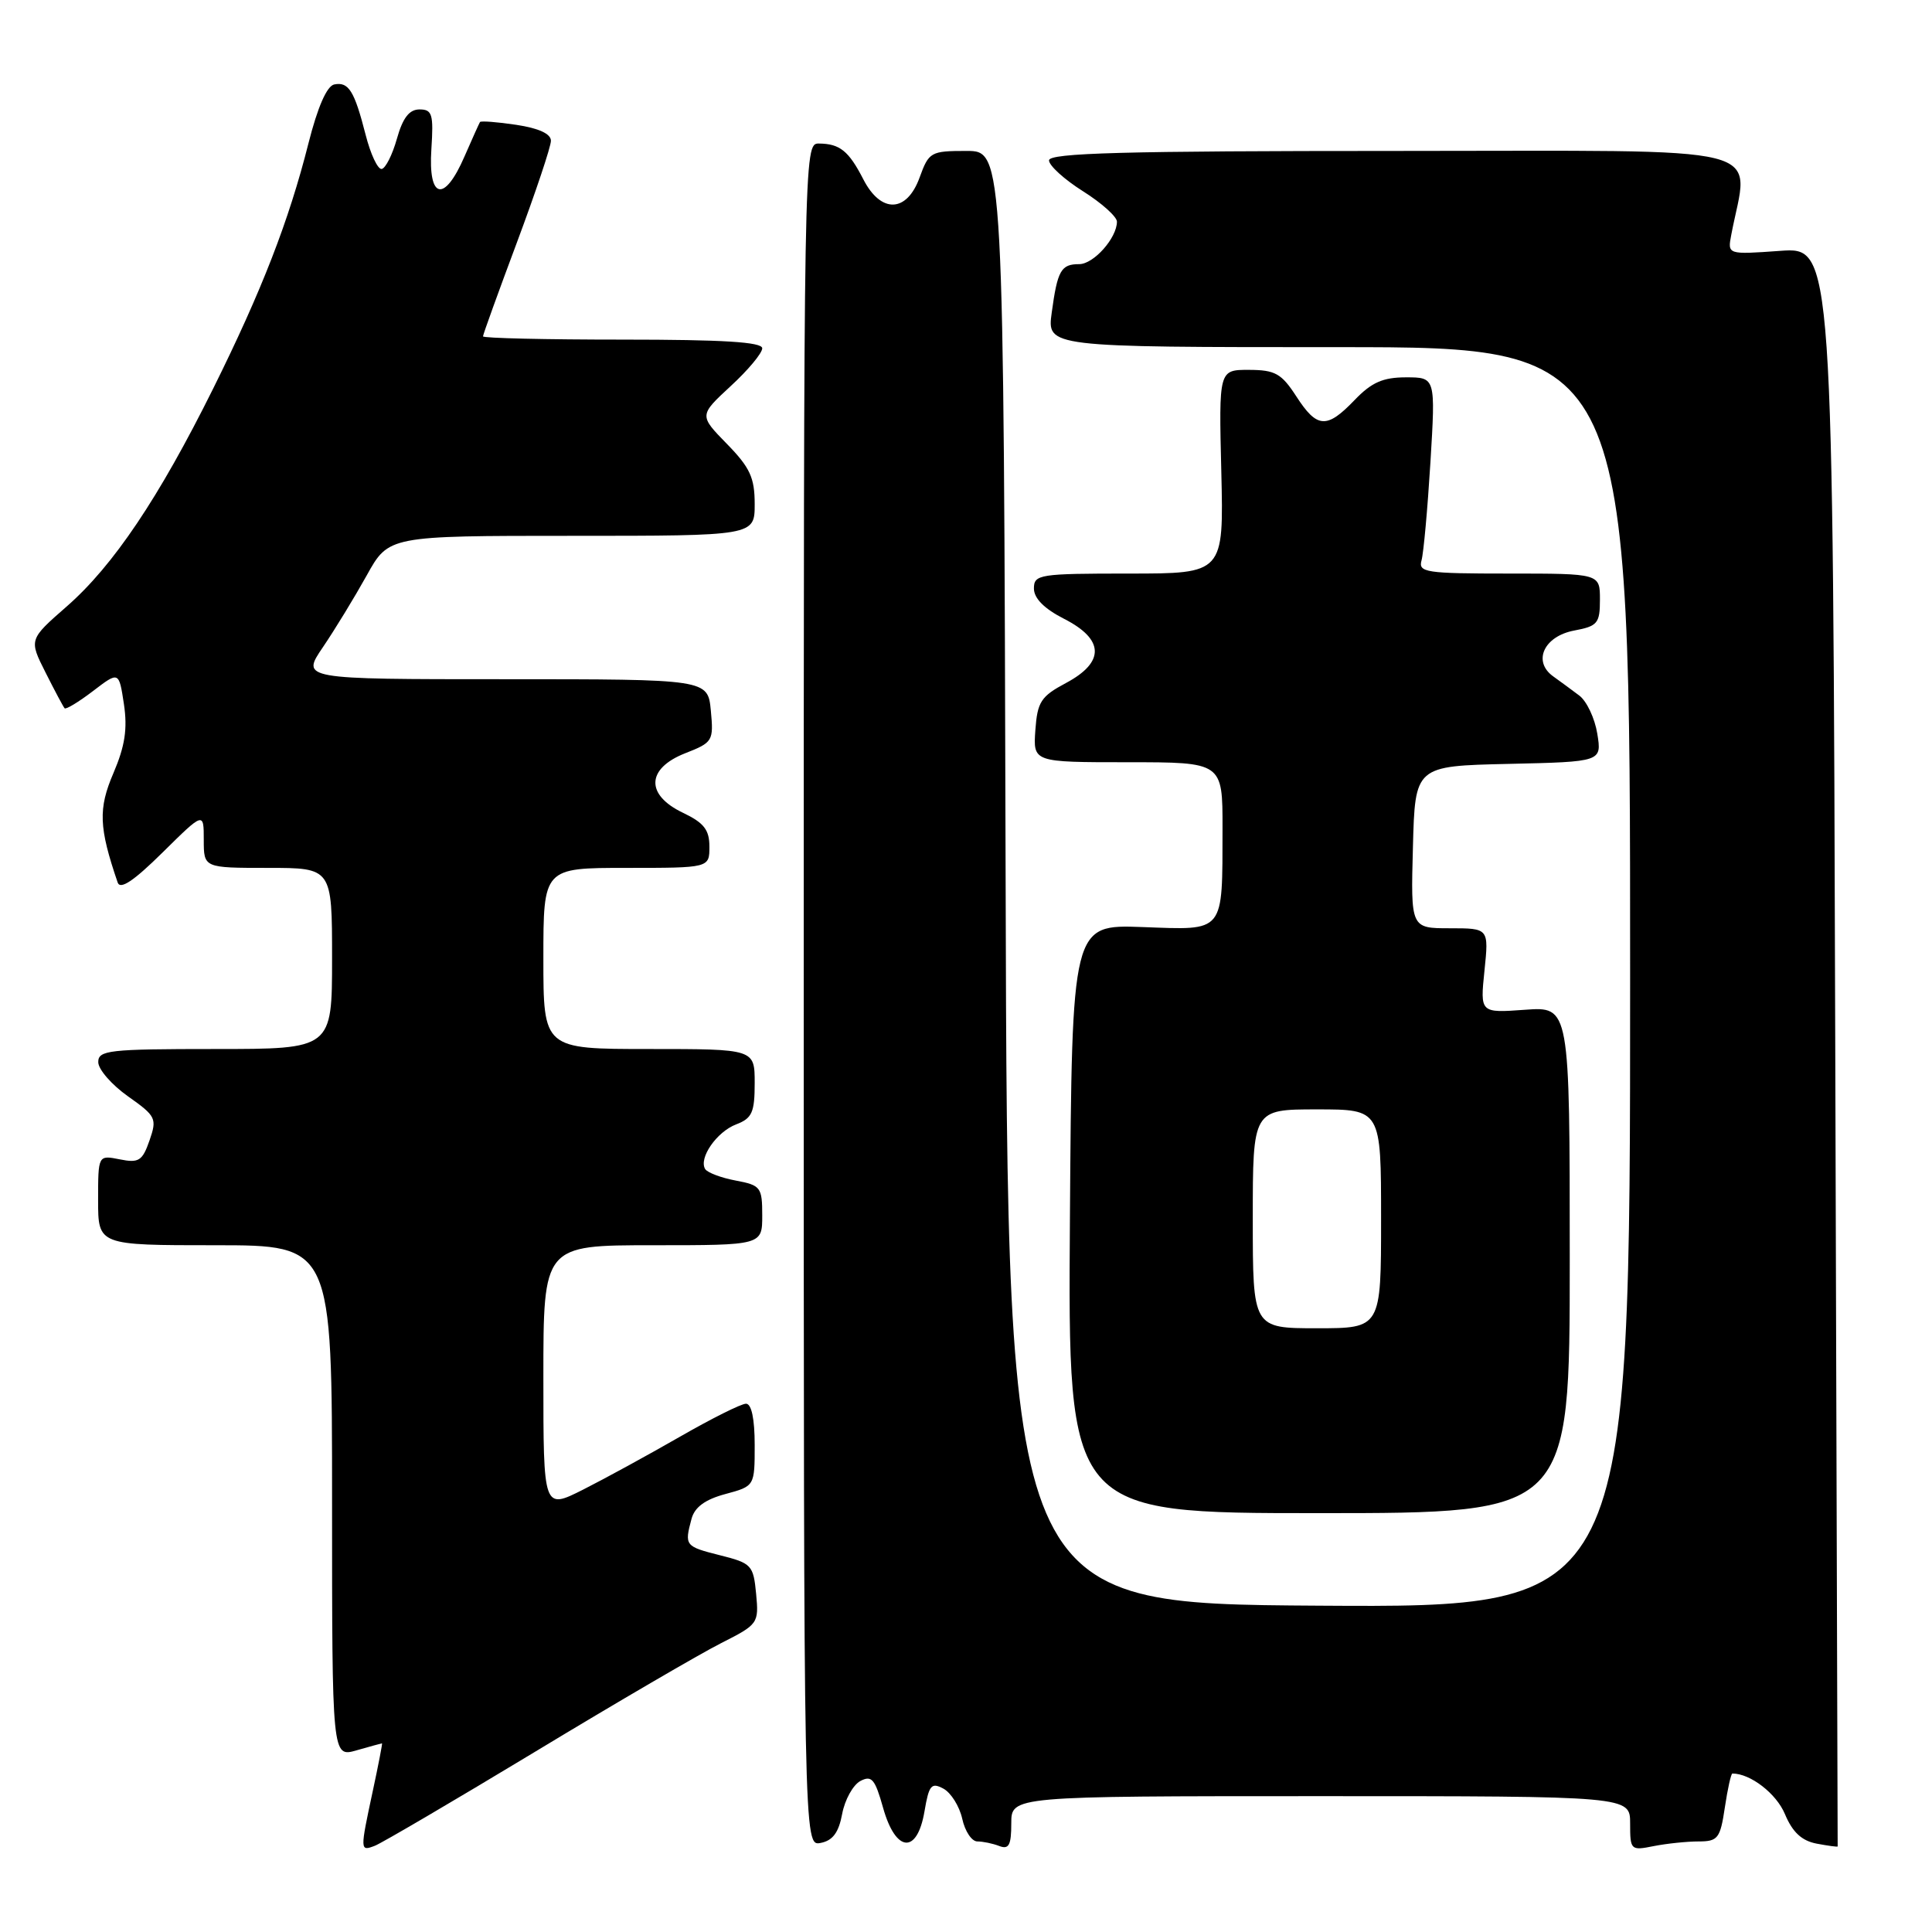 <?xml version="1.0" encoding="UTF-8" standalone="no"?>
<!DOCTYPE svg PUBLIC "-//W3C//DTD SVG 1.1//EN" "http://www.w3.org/Graphics/SVG/1.1/DTD/svg11.dtd" >
<svg xmlns="http://www.w3.org/2000/svg" xmlns:xlink="http://www.w3.org/1999/xlink" version="1.1" viewBox="0 0 256 256">
 <g >
 <path fill="currentColor"
d=" M 70.93 232.10 C 81.69 225.59 92.77 219.13 95.54 217.73 C 100.47 215.24 100.56 215.10 100.19 211.19 C 99.83 207.39 99.59 207.13 95.40 206.08 C 90.76 204.91 90.68 204.80 91.63 201.26 C 92.04 199.71 93.43 198.69 96.11 197.97 C 100.00 196.92 100.00 196.92 100.00 191.46 C 100.00 188.01 99.58 186.00 98.85 186.00 C 98.21 186.00 94.28 187.97 90.10 190.37 C 85.92 192.77 80.14 195.93 77.25 197.39 C 72.00 200.03 72.00 200.03 72.00 182.52 C 72.00 165.00 72.00 165.00 86.50 165.00 C 101.00 165.00 101.00 165.00 101.00 161.05 C 101.00 157.32 100.80 157.05 97.49 156.43 C 95.56 156.07 93.74 155.38 93.44 154.91 C 92.55 153.46 94.97 149.96 97.56 148.98 C 99.65 148.18 100.00 147.40 100.00 143.52 C 100.00 139.00 100.00 139.00 86.00 139.00 C 72.00 139.00 72.00 139.00 72.00 127.00 C 72.00 115.00 72.00 115.00 83.00 115.00 C 94.00 115.00 94.00 115.00 94.00 112.19 C 94.00 109.95 93.28 109.03 90.50 107.70 C 85.51 105.32 85.64 101.84 90.79 99.81 C 94.45 98.38 94.57 98.18 94.19 94.16 C 93.79 90.00 93.79 90.00 66.85 90.00 C 39.90 90.00 39.90 90.00 42.79 85.75 C 44.38 83.41 46.98 79.14 48.59 76.25 C 51.50 71.00 51.50 71.00 75.75 71.00 C 100.00 71.00 100.00 71.00 100.00 66.79 C 100.00 63.29 99.38 61.95 96.31 58.81 C 92.63 55.04 92.63 55.04 96.81 51.17 C 99.12 49.05 101.00 46.79 101.00 46.15 C 101.00 45.32 95.81 45.00 82.50 45.00 C 72.33 45.00 64.00 44.81 64.00 44.57 C 64.00 44.33 66.03 38.72 68.50 32.11 C 70.97 25.49 73.00 19.44 73.00 18.65 C 73.00 17.73 71.39 16.99 68.41 16.54 C 65.88 16.16 63.72 16.00 63.60 16.17 C 63.49 16.35 62.56 18.41 61.54 20.75 C 58.87 26.91 56.72 26.42 57.16 19.75 C 57.46 15.13 57.27 14.50 55.59 14.50 C 54.23 14.50 53.37 15.61 52.59 18.39 C 51.99 20.52 51.08 22.32 50.57 22.39 C 50.05 22.45 49.10 20.42 48.45 17.87 C 46.96 12.04 46.20 10.81 44.29 11.19 C 43.31 11.39 42.09 14.18 40.87 19.00 C 38.27 29.29 34.68 38.53 28.24 51.50 C 21.05 65.98 15.01 74.96 8.85 80.35 C 3.83 84.74 3.83 84.74 6.04 89.12 C 7.25 91.53 8.39 93.66 8.56 93.85 C 8.73 94.04 10.42 93.02 12.32 91.57 C 15.76 88.94 15.76 88.94 16.42 93.30 C 16.91 96.58 16.56 98.86 15.03 102.44 C 13.00 107.16 13.10 109.64 15.59 116.93 C 15.93 117.93 17.71 116.74 21.54 112.96 C 27.00 107.57 27.00 107.57 27.00 111.28 C 27.00 115.00 27.00 115.00 35.50 115.00 C 44.00 115.00 44.00 115.00 44.00 127.00 C 44.00 139.00 44.00 139.00 28.50 139.00 C 14.40 139.00 13.00 139.16 13.02 140.75 C 13.03 141.71 14.81 143.75 16.96 145.27 C 20.68 147.90 20.82 148.20 19.81 151.12 C 18.87 153.82 18.39 154.13 15.87 153.62 C 13.00 153.05 13.00 153.05 13.00 159.03 C 13.00 165.00 13.00 165.00 28.50 165.00 C 44.00 165.00 44.00 165.00 44.00 198.93 C 44.00 232.86 44.00 232.86 47.24 231.93 C 49.03 231.42 50.55 231.00 50.62 231.00 C 50.69 231.00 50.15 233.81 49.41 237.25 C 47.69 245.28 47.69 245.33 49.68 244.57 C 50.60 244.21 60.17 238.60 70.93 232.10 Z  M 111.59 240.36 C 111.94 238.48 113.03 236.52 113.99 236.00 C 115.50 235.20 115.94 235.72 117.01 239.53 C 118.68 245.49 121.53 245.74 122.50 240.01 C 123.09 236.53 123.41 236.15 125.00 237.00 C 126.01 237.54 127.13 239.34 127.50 240.99 C 127.86 242.65 128.76 244.00 129.50 244.00 C 130.23 244.00 131.55 244.27 132.42 244.61 C 133.68 245.09 134.00 244.49 134.00 241.61 C 134.00 238.00 134.00 238.00 175.00 238.00 C 216.00 238.00 216.00 238.00 216.00 241.62 C 216.00 245.15 216.08 245.23 219.12 244.62 C 220.84 244.28 223.52 244.00 225.06 244.00 C 227.63 244.00 227.94 243.61 228.55 239.50 C 228.92 237.03 229.37 235.00 229.55 235.00 C 231.94 235.00 235.37 237.65 236.51 240.37 C 237.51 242.77 238.73 243.91 240.71 244.29 C 242.25 244.58 243.50 244.75 243.50 244.66 C 243.50 244.57 243.36 196.85 243.18 138.62 C 242.87 32.74 242.87 32.74 235.88 33.24 C 228.90 33.74 228.90 33.74 229.40 31.12 C 231.71 18.90 236.08 20.00 185.09 20.00 C 148.88 20.00 139.00 20.27 139.00 21.25 C 139.00 21.94 141.03 23.78 143.50 25.34 C 145.98 26.90 148.00 28.72 148.00 29.37 C 148.00 31.53 144.92 35.00 143.00 35.00 C 140.59 35.00 140.12 35.83 139.36 41.42 C 138.73 46.00 138.73 46.00 177.36 46.00 C 216.00 46.00 216.00 46.00 216.00 129.51 C 216.00 213.02 216.00 213.02 174.75 212.76 C 133.50 212.50 133.50 212.50 133.25 116.25 C 132.99 20.00 132.99 20.00 128.06 20.00 C 123.33 20.00 123.08 20.14 121.86 23.50 C 120.16 28.21 116.73 28.32 114.39 23.75 C 112.46 19.99 111.27 19.04 108.50 19.02 C 106.51 19.00 106.50 19.66 106.50 131.81 C 106.50 244.63 106.50 244.63 108.73 244.20 C 110.34 243.89 111.13 242.83 111.59 240.36 Z  M 208.00 166.94 C 208.00 133.37 208.00 133.37 202.06 133.80 C 196.12 134.23 196.12 134.23 196.70 128.62 C 197.28 123.00 197.28 123.00 192.11 123.00 C 186.93 123.00 186.93 123.00 187.22 112.25 C 187.50 101.50 187.50 101.50 199.88 101.22 C 212.25 100.94 212.25 100.94 211.65 97.22 C 211.32 95.18 210.25 92.91 209.27 92.17 C 208.30 91.44 206.73 90.28 205.79 89.61 C 203.05 87.63 204.59 84.30 208.59 83.55 C 211.69 82.97 212.00 82.59 212.00 79.45 C 212.00 76.00 212.00 76.00 199.93 76.00 C 188.92 76.00 187.91 75.85 188.36 74.25 C 188.63 73.29 189.16 67.44 189.54 61.25 C 190.22 50.00 190.22 50.00 186.30 50.00 C 183.24 50.00 181.74 50.67 179.50 53.00 C 175.80 56.86 174.52 56.78 171.76 52.51 C 169.80 49.49 168.96 49.02 165.50 49.01 C 161.50 49.00 161.50 49.00 161.83 62.50 C 162.15 76.00 162.15 76.00 149.58 76.00 C 137.71 76.00 137.00 76.11 137.00 77.98 C 137.00 79.28 138.37 80.66 141.00 82.00 C 146.34 84.72 146.42 87.74 141.25 90.50 C 137.93 92.27 137.46 92.99 137.19 96.75 C 136.89 101.00 136.89 101.00 149.44 101.00 C 162.00 101.00 162.00 101.00 161.99 109.75 C 161.96 123.78 162.40 123.24 151.38 122.84 C 142.04 122.50 142.04 122.50 141.77 161.50 C 141.50 200.50 141.50 200.50 174.75 200.50 C 208.00 200.50 208.00 200.50 208.00 166.94 Z  M 166.00 161.50 C 166.00 147.00 166.00 147.00 174.50 147.00 C 183.00 147.00 183.00 147.00 183.00 161.50 C 183.00 176.00 183.00 176.00 174.50 176.00 C 166.00 176.00 166.00 176.00 166.00 161.50 Z "/>
</g>
</svg>